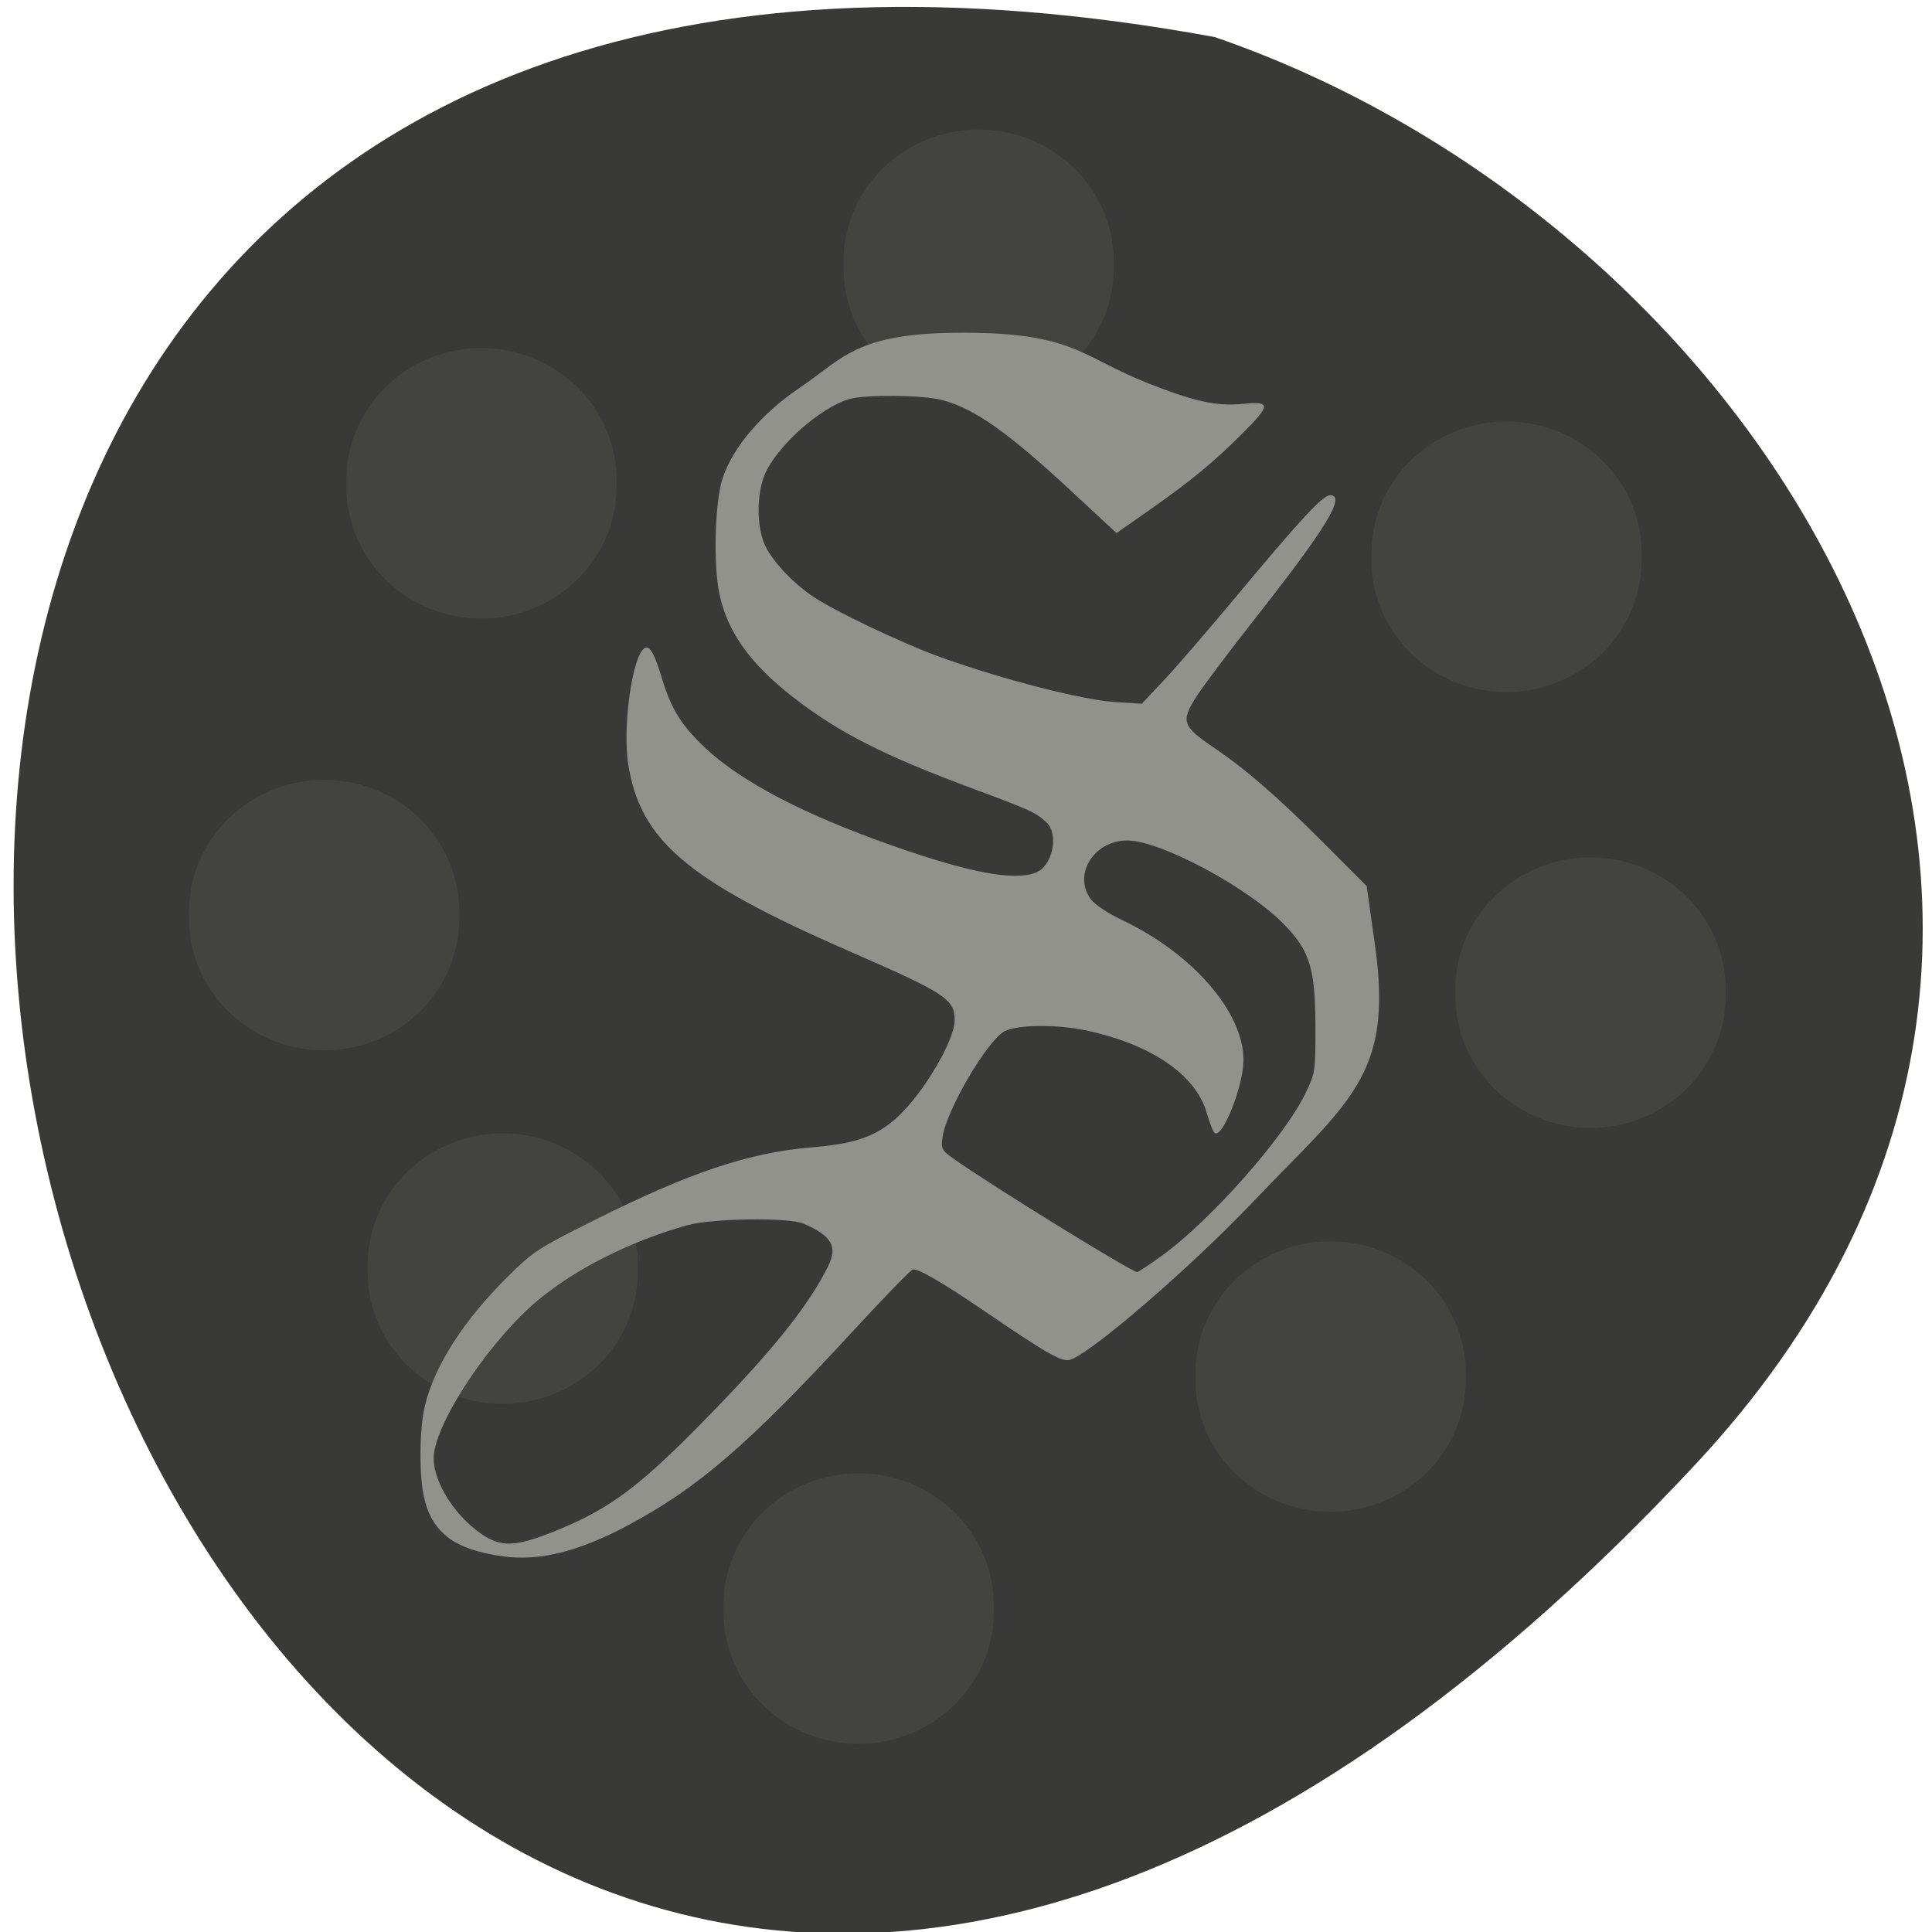<svg xmlns="http://www.w3.org/2000/svg" viewBox="0 0 256 256" xmlns:xlink="http://www.w3.org/1999/xlink"><defs><path id="0" d="m 308.56 146.78 a 17.1 15.89 0 1 1 -34.19 0 17.1 15.89 0 1 1 34.19 0 z" fill="#43443f"/></defs><path d="m 224.7 193.99 c -210.75 226.09 -343.53 -240.54 -63.746 -189.08 73.816 25.382 131.42 116.49 63.746 189.08 z" fill="#393a37" color="#000"/><use transform="matrix(1.047 0 0 1.101 -94.41 -30.07)" xlink:href="#0"/><use transform="matrix(1.047 0 0 1.101 -238.55 6.492)" xlink:href="#0"/><use transform="matrix(1.047 0 0 1.101 -241.37 -97.56)" xlink:href="#0"/><use transform="matrix(1.047 0 0 1.101 -175.49 -126.52)" xlink:href="#0"/><path d="m -246.46 44.863 c -6.457 -0.818 -9.43 -3 -10.429 -7.663 -0.625 -2.916 -0.531 -8.671 0.188 -11.43 1.331 -5.11 5.04 -10.67 10.791 -16.196 3.219 -3.091 3.844 -3.484 11.186 -7.05 12.343 -5.999 20.03 -8.494 28.14 -9.14 5.702 -0.454 8.44 -1.4 11.181 -3.865 3.354 -3.02 7.356 -9.608 7.356 -12.12 0 -2.677 -1.099 -3.375 -13.758 -8.739 -20.864 -8.84 -26.979 -13.862 -28.558 -23.453 -0.771 -4.681 0.517 -13.66 2.1 -14.638 0.664 -0.411 1.29 0.637 2.265 3.794 1.191 3.856 2.566 5.991 5.673 8.807 4.696 4.257 12.849 8.377 24.271 12.267 9.999 3.405 15.713 4.443 18.542 3.367 2.168 -0.824 3.02 -4.815 1.353 -6.334 -1.318 -1.2 -2.119 -1.558 -9.294 -4.142 -11.712 -4.219 -17.54 -7.085 -23.468 -11.54 -5.631 -4.232 -8.619 -8.297 -9.64 -13.11 -0.808 -3.814 -0.562 -11.703 0.453 -14.571 1.381 -3.899 5.02 -8.04 9.852 -11.227 6.161 -4.059 7.587 -7.278 23.08 -6.991 12.689 0.236 13.915 3.16 22.14 6.316 6.101 2.341 8.983 2.951 12.369 2.617 3.657 -0.36 3.638 0.138 -0.148 3.802 -3.699 3.581 -6.666 5.949 -11.999 9.575 l -4.244 2.886 l -5.808 -5.234 c -8.381 -7.554 -12.709 -10.503 -16.929 -11.535 -2.491 -0.61 -9.781 -0.675 -11.872 -0.106 -3.763 1.023 -9.493 5.98 -11.01 9.525 -1.035 2.416 -1.055 6.331 -0.043 8.687 0.828 1.928 3.319 4.601 6.02 6.457 2.713 1.867 11.817 6.08 17.12 7.924 7.742 2.691 18.08 5.269 22.17 5.529 l 3.621 0.23 l 2.877 -2.963 c 1.582 -1.63 5.906 -6.493 9.608 -10.808 8.153 -9.501 10.997 -12.471 11.941 -12.471 2.078 0 -0.5 4.129 -9.547 15.287 -3.498 4.315 -7.05 8.898 -7.883 10.187 -1.929 2.967 -1.694 3.621 2.227 6.202 4.324 2.845 8.312 6.202 14.405 12.13 l 5.537 5.382 l 1.099 7.623 c 2.355 16.341 -3.435 19.471 -15.956 32.23 -8.112 8.267 -21.11 19.13 -23.654 19.768 -1.058 0.266 -3.097 -0.87 -11.172 -6.224 -5.224 -3.464 -8.521 -5.319 -9.164 -5.157 -0.283 0.072 -3.696 3.479 -7.583 7.572 -13.809 14.54 -20.272 19.946 -29.577 24.741 -6.154 3.171 -11.223 4.39 -15.83 3.807 z m 6.15 -3.02 c 7.82 -3.02 11.573 -5.79 21.878 -16.18 7.355 -7.413 11.591 -12.655 13.956 -17.274 1.297 -2.532 0.517 -3.865 -3.163 -5.407 -1.926 -0.807 -11.875 -0.674 -15.09 0.203 -7.325 2 -14.276 5.377 -19.237 9.346 -5.974 4.78 -12.868 14.587 -13.577 19.313 -0.453 3.02 2.369 7.688 6.169 10.205 2.489 1.649 4.353 1.606 9.06 -0.209 z m 79.17 -34.858 c 6.321 -4.438 15.896 -14.959 18.591 -20.428 1.268 -2.573 1.284 -2.681 1.274 -8.448 -0.013 -7.212 -0.716 -9.437 -4.02 -12.744 -4.693 -4.693 -16.05 -10.598 -20.388 -10.598 -4.356 0 -7.091 4.368 -4.666 7.45 0.486 0.617 2.251 1.75 3.922 2.516 9.241 4.238 15.873 11.659 15.829 17.715 -0.023 3.207 -2.694 9.773 -3.718 9.141 -0.203 -0.126 -0.66 -1.228 -1.016 -2.45 -1.412 -4.858 -7.089 -8.666 -15.579 -10.452 -3.777 -0.795 -8.873 -0.766 -10.611 0.058 -2.23 1.058 -7.647 10.01 -8.099 13.382 -0.198 1.477 -0.116 1.624 1.547 2.764 4.878 3.347 22.978 14.184 23.69 14.184 0.147 0 1.608 -0.941 3.247 -2.092 z" fill="#91928c" transform="matrix(1.022 0 0 1.053 318.68 159)"/><use transform="matrix(1.047 0 0 1.101 -128.85 20.8)" xlink:href="#0"/><use transform="matrix(1.047 0 0 1.101 -105.54 -87.83)" xlink:href="#0"/><use transform="matrix(1.047 0 0 1.101 -262.21 -40.35)" xlink:href="#0"/><use transform="matrix(1.047 0 0 1.101 -191.39 51.54)" xlink:href="#0"/></svg>